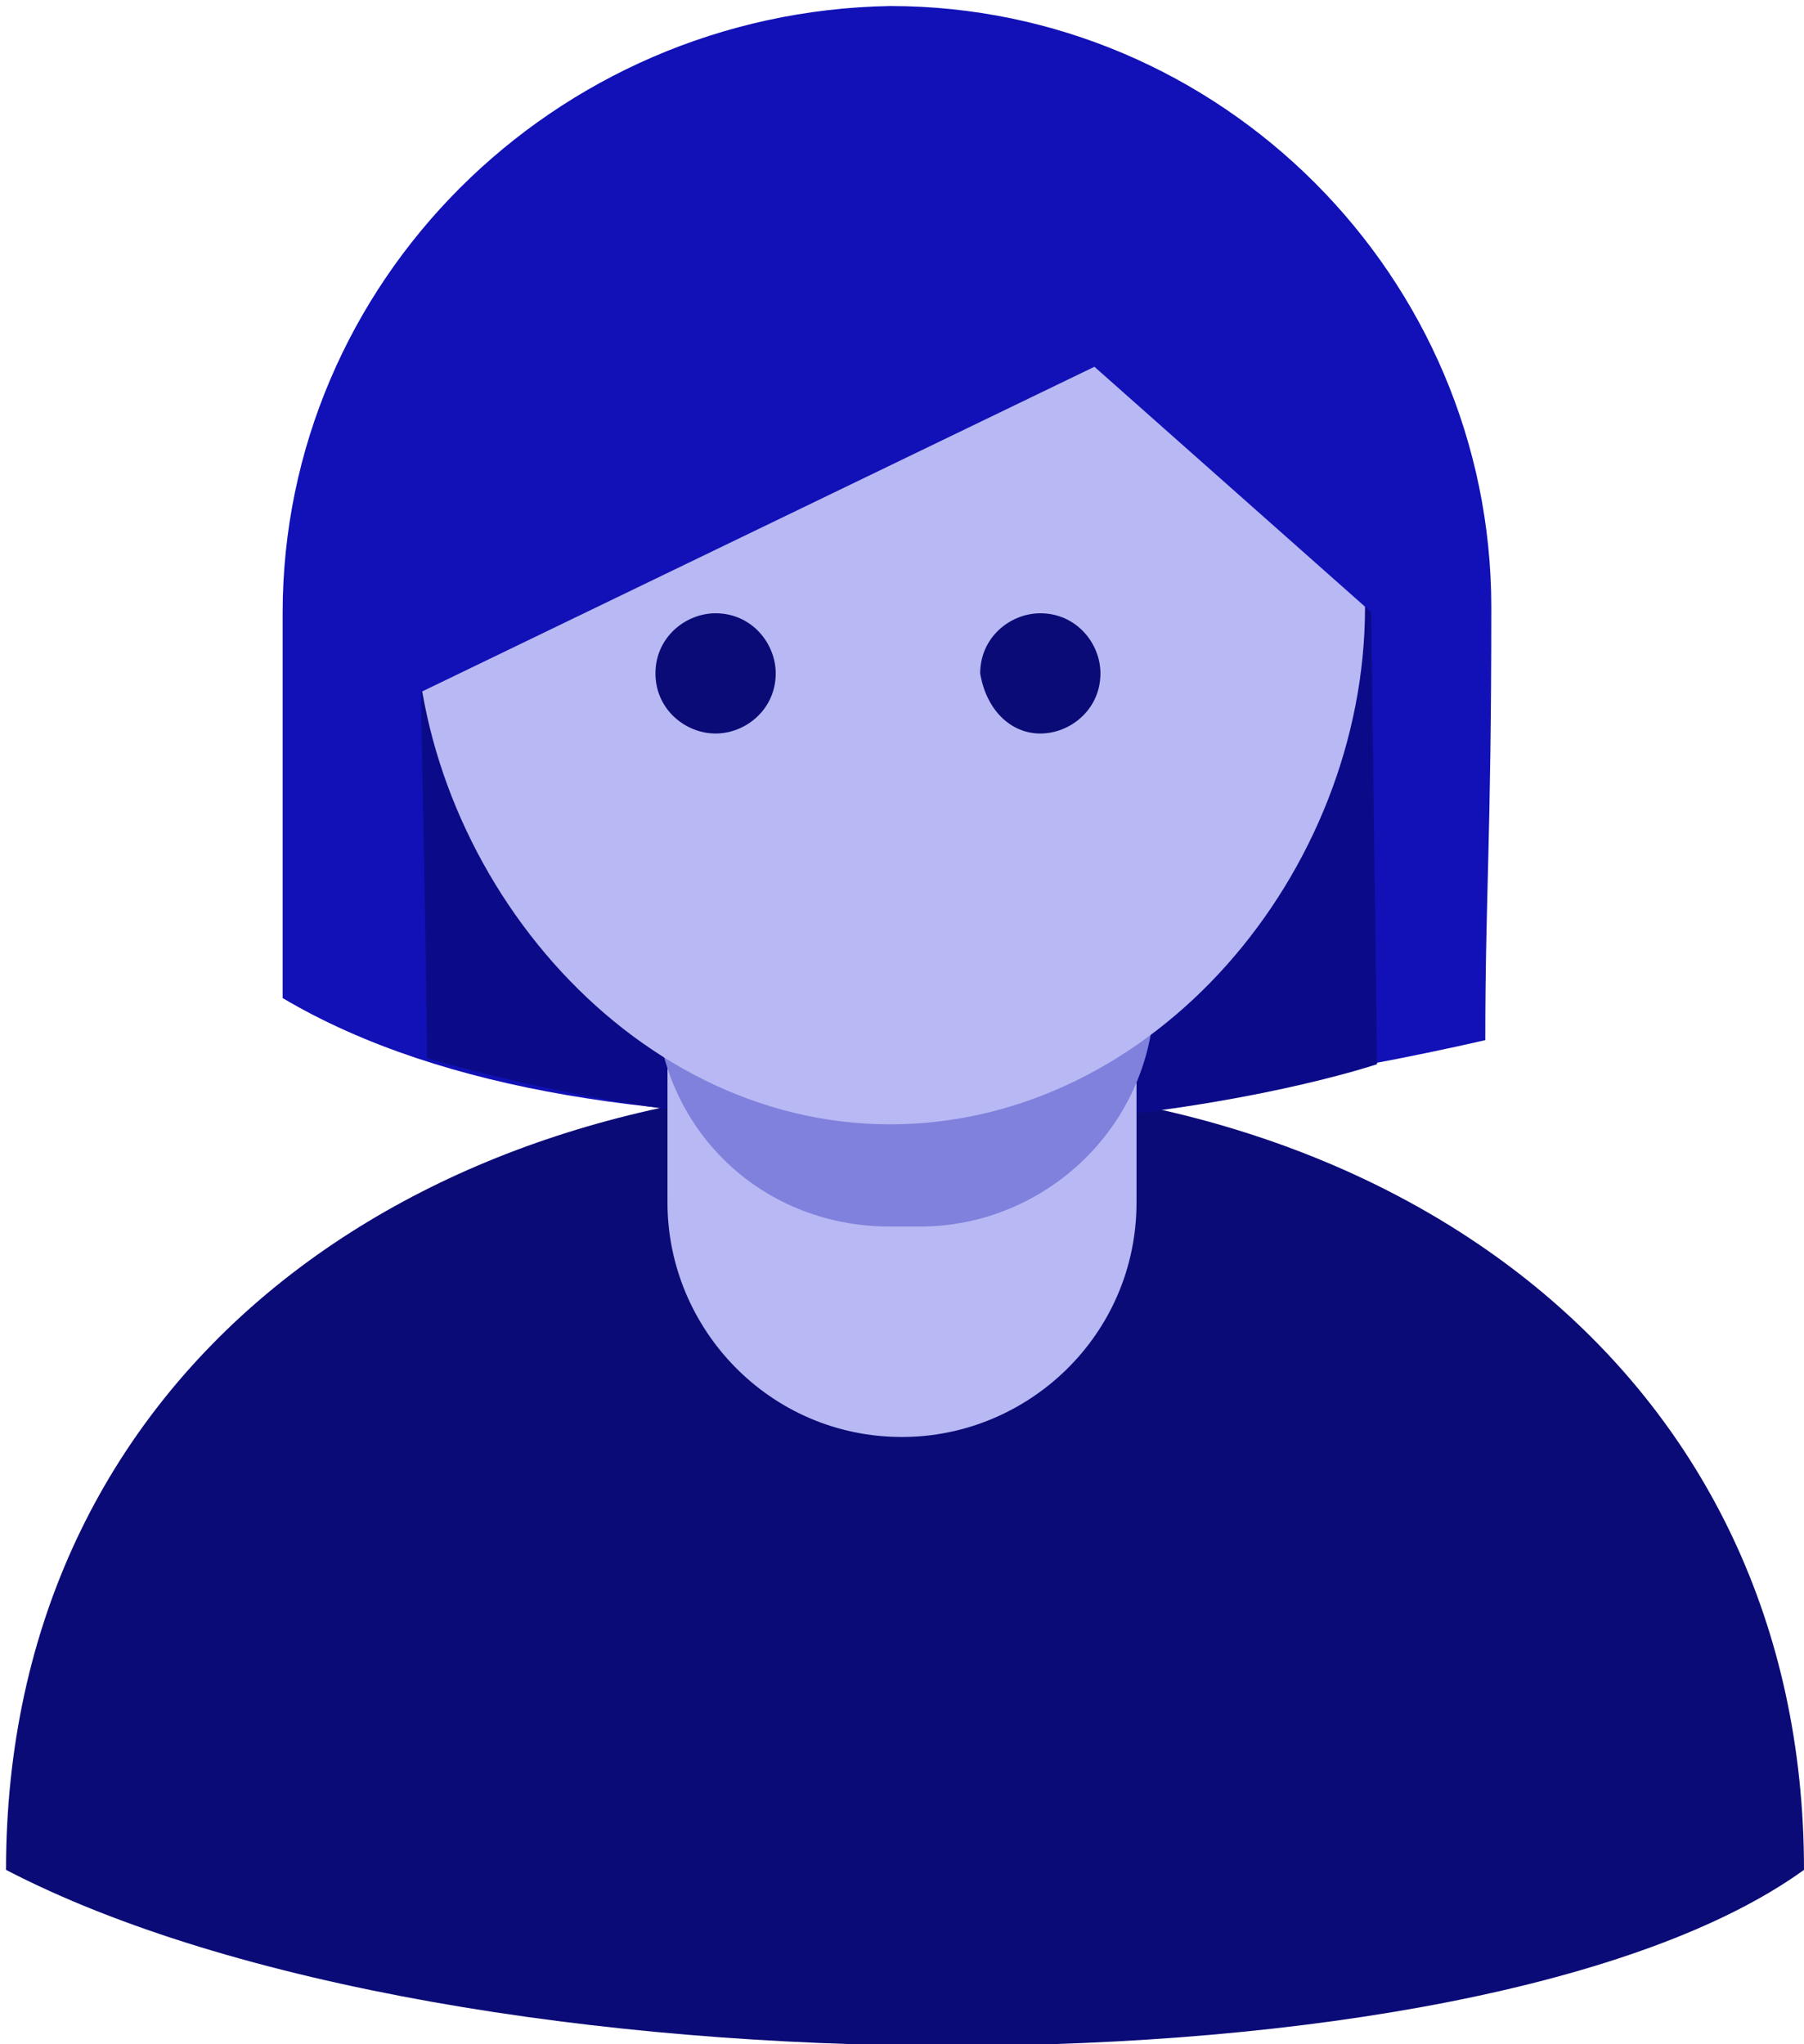 <?xml version="1.0" encoding="utf-8"?>
<!-- Generator: Adobe Illustrator 21.1.0, SVG Export Plug-In . SVG Version: 6.00 Build 0)  -->
<svg version="1.1" id="Layer_1" xmlns="http://www.w3.org/2000/svg" xmlns:xlink="http://www.w3.org/1999/xlink" x="0px" y="0px"
	 viewBox="0 0 30 34" style="enable-background:new 0 0 30 34;" xml:space="preserve">
<style type="text/css">
	.st0{display:none;fill:#0B0B77;}
	.st1{display:none;fill:#1111B7;}
	.st2{display:none;fill:#B8B8F4;}
	.st3{display:none;fill:#7474F9;}
	.st4{fill:#0B0B77;}
	.st5{fill:#1111B7;}
	.st6{fill:#0B0B89;}
	.st7{fill:#B8B8F4;}
	.st8{fill:#8080DD;}
</style>
<path class="st0" d="M0,31.1c7.5,3.8,24.6,3.8,30,0c0-8.3-6.7-13.2-15-13.2C6.8,17.9,0,22.8,0,31.1z"/>
<path class="st1" d="M6.7,10.6c4.9,0.8,9.6,1,15.9,0.1c1.9-4.8-0.8-9.3-4.1-9.1C18,0.8,18.4,1.1,17.6,0C8.8-0.3,5.4,6.1,6.7,10.6z"
	/>
<path class="st2" d="M14.9,23.8c2.2,0,3.9-1.7,3.9-3.9v-3.5c0-2.1-1.7-3.9-3.9-3.9c-2.1,0-3.9,1.7-3.9,3.9v3.5
	C11,22.1,12.8,23.8,14.9,23.8z"/>
<path class="st3" d="M14.7,20.3h0.5c2.1,0,3.9-1.7,3.9-3.9c0-2.1-1.7-3.9-3.9-3.9h-0.5c-2.1,0-3.9,1.7-3.9,3.9
	C10.8,18.5,12.6,20.3,14.7,20.3z"/>
<path class="st2" d="M7,13.5h15.3c0.8,0,1.5-0.7,1.5-1.5c0-0.8-0.7-1.5-1.5-1.5H7c-0.8,0-1.5,0.7-1.5,1.5C5.5,12.8,6.2,13.5,7,13.5z
	"/>
<path class="st2" d="M22.7,10c0,4.4-3.5,8.7-7.9,8.7s-8-4.3-8-8.7c0-4.4,3.5-8,7.9-8C19.1,2,22.7,5.6,22.7,10z"/>
<path class="st1" d="M6.8,10.5l0.8,1.1V8.6l10.6-4.5l3.9,4.8L22,11.3l0.6-0.7c0,0,2-9-7.7-9C6,1.6,6.8,10.5,6.8,10.5z"/>
<g>
	<path class="st4" d="M0.1,31.1C7.6,35,24.6,35,30,31.1C30,22.9,23.3,18,15.1,18C6.8,18,0.1,22.9,0.1,31.1"/>
	<path class="st5" d="M4.7,10.2v6.4c5.4,3.2,15.2,1.8,20,0.7c0-2.4,0.1-3.3,0.1-7.2c0-5.5-4.5-10-10-10C9.2,0.2,4.7,4.7,4.7,10.2"/>
	<path class="st6" d="M7,11.5c0,0,0.1,5.1,0.1,6.1c8.7,2.5,15.8,0.1,15.8,0.1l-0.1-7.7C22.7,10.1,7,11.5,7,11.5z"/>
	<path class="st7" d="M15,23.9c2.1,0,3.9-1.7,3.9-3.9v-3.5c0-2.1-1.7-3.9-3.9-3.9s-3.9,1.7-3.9,3.9V20C11.1,22.1,12.8,23.9,15,23.9"
		/>
	<path class="st8" d="M14.8,20.4h0.5c2.1,0,3.9-1.7,3.9-3.9s-1.7-3.9-3.9-3.9h-0.5c-2.1,0-3.9,1.7-3.9,3.9S12.6,20.4,14.8,20.4"/>
	<path class="st7" d="M22.7,10.1c0,4.4-3.5,8.6-7.9,8.6s-7.9-4.3-7.9-8.6s3.5-7.9,7.9-7.9S22.7,5.7,22.7,10.1"/>
	<path class="st5" d="M6.4,11.8l11.8-5.7l5.3,4.7c0,0,0.2-9.4-8.1-9.5C5.5,1.2,6.4,11.8,6.4,11.8"/>
	<path class="st5" d="M-0.3,0"/>
</g>
<path class="st4" d="M17.3,12.2c0.5,0,1-0.4,1-1c0-0.5-0.4-1-1-1c-0.5,0-1,0.4-1,1C16.4,11.8,16.8,12.2,17.3,12.2z"/>
<path class="st4" d="M11.9,12.2c0.5,0,1-0.4,1-1c0-0.5-0.4-1-1-1c-0.5,0-1,0.4-1,1C10.9,11.8,11.4,12.2,11.9,12.2z"/>
</svg>
